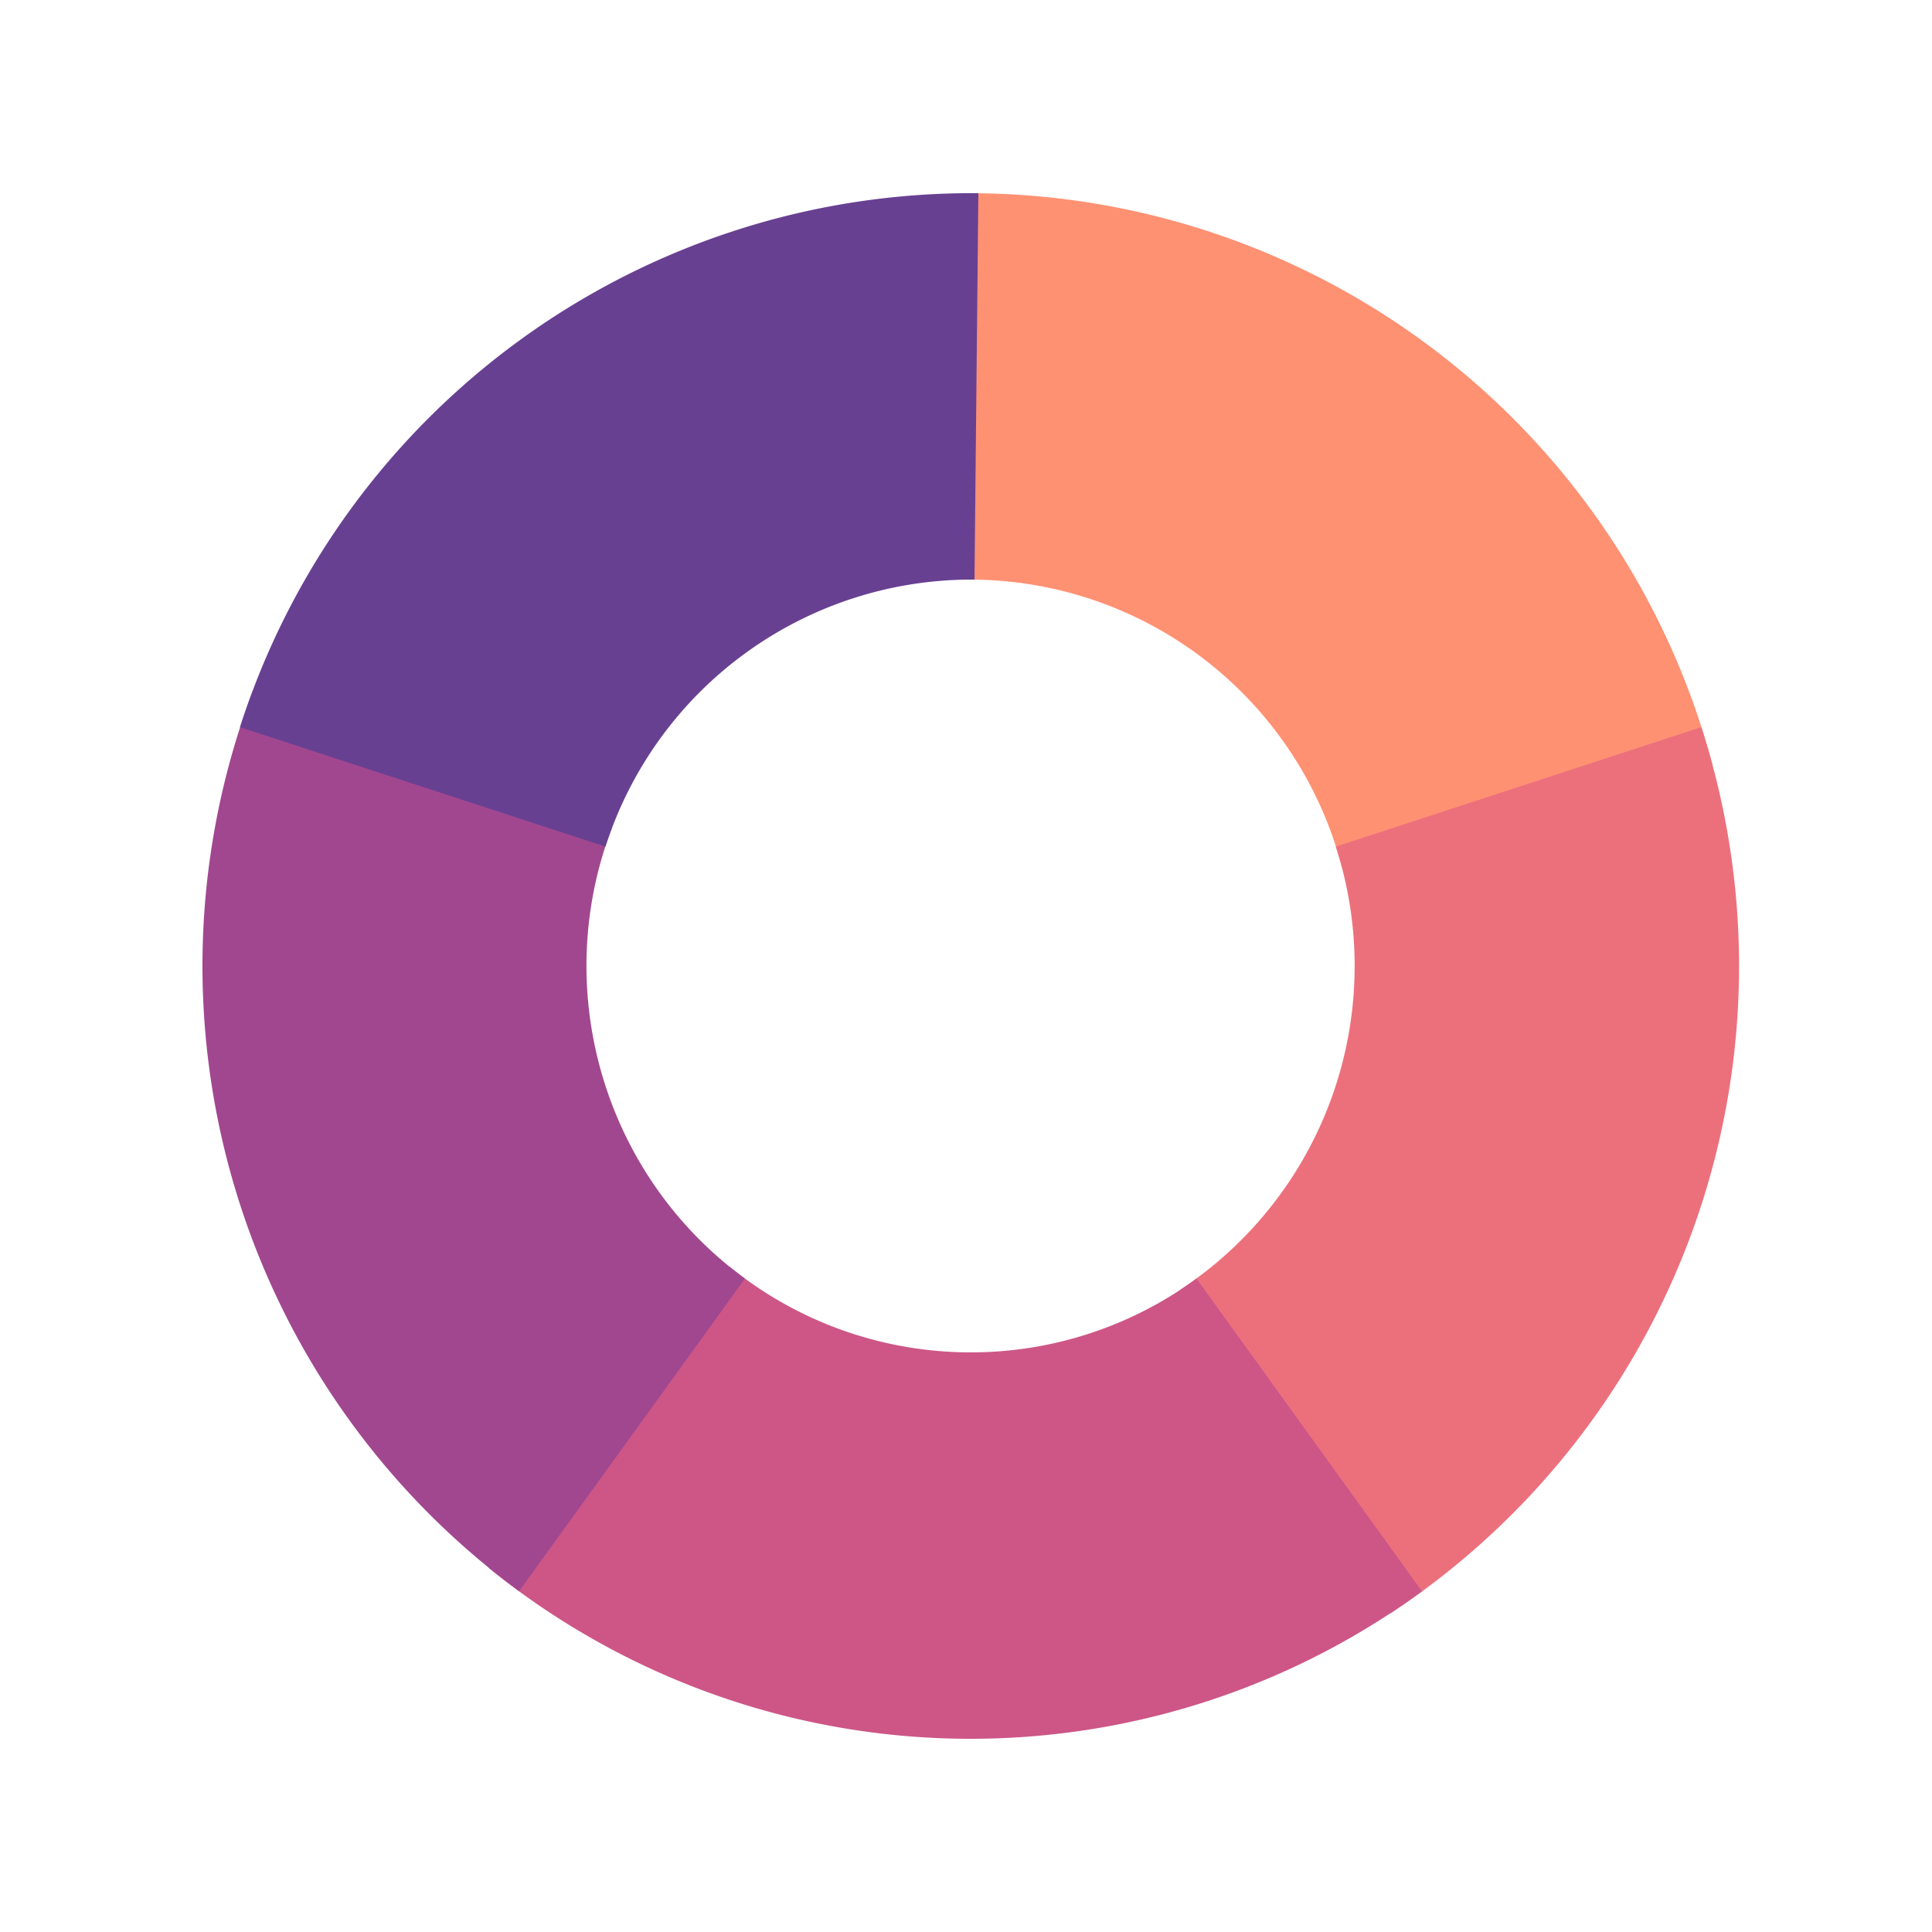 <svg xmlns="http://www.w3.org/2000/svg" width="100" height="100" viewBox="0 0 100 100"><g fill="none" fill-rule="evenodd"><path fill="#FF9173" fill-rule="nonzero" d="M50.24 10a39.8 39.8 0 0 1 38.39 29.56l-19.2 5.22A19.9 19.9 0 0 0 50.24 30V10z"/><path fill="#EC707C" fill-rule="nonzero" d="M88.06 37.64A40.12 40.12 0 0 1 71.98 83.5L61.1 66.75a20.06 20.06 0 0 0 8.04-22.93l18.91-6.18z"/><path fill="#CD5687" fill-rule="nonzero" d="M73.61 82.36a39.58 39.58 0 0 1-48.32-1.21l12.48-15.58c6.99 5.67 16.9 5.92 24.16.61L73.6 82.36z"/><path fill="#A14790" fill-rule="nonzero" d="M26.87 82.36a40.14 40.14 0 0 1-13.78-46.6l18.57 7.12c-3.2 8.44-.37 17.99 6.9 23.3L26.87 82.36z"/><path fill="#684092" fill-rule="nonzero" d="M12.42 37.64A39.78 39.78 0 0 1 50.64 10l-.2 20a19.9 19.9 0 0 0-19.1 13.82l-18.92-6.18z"/></g></svg>